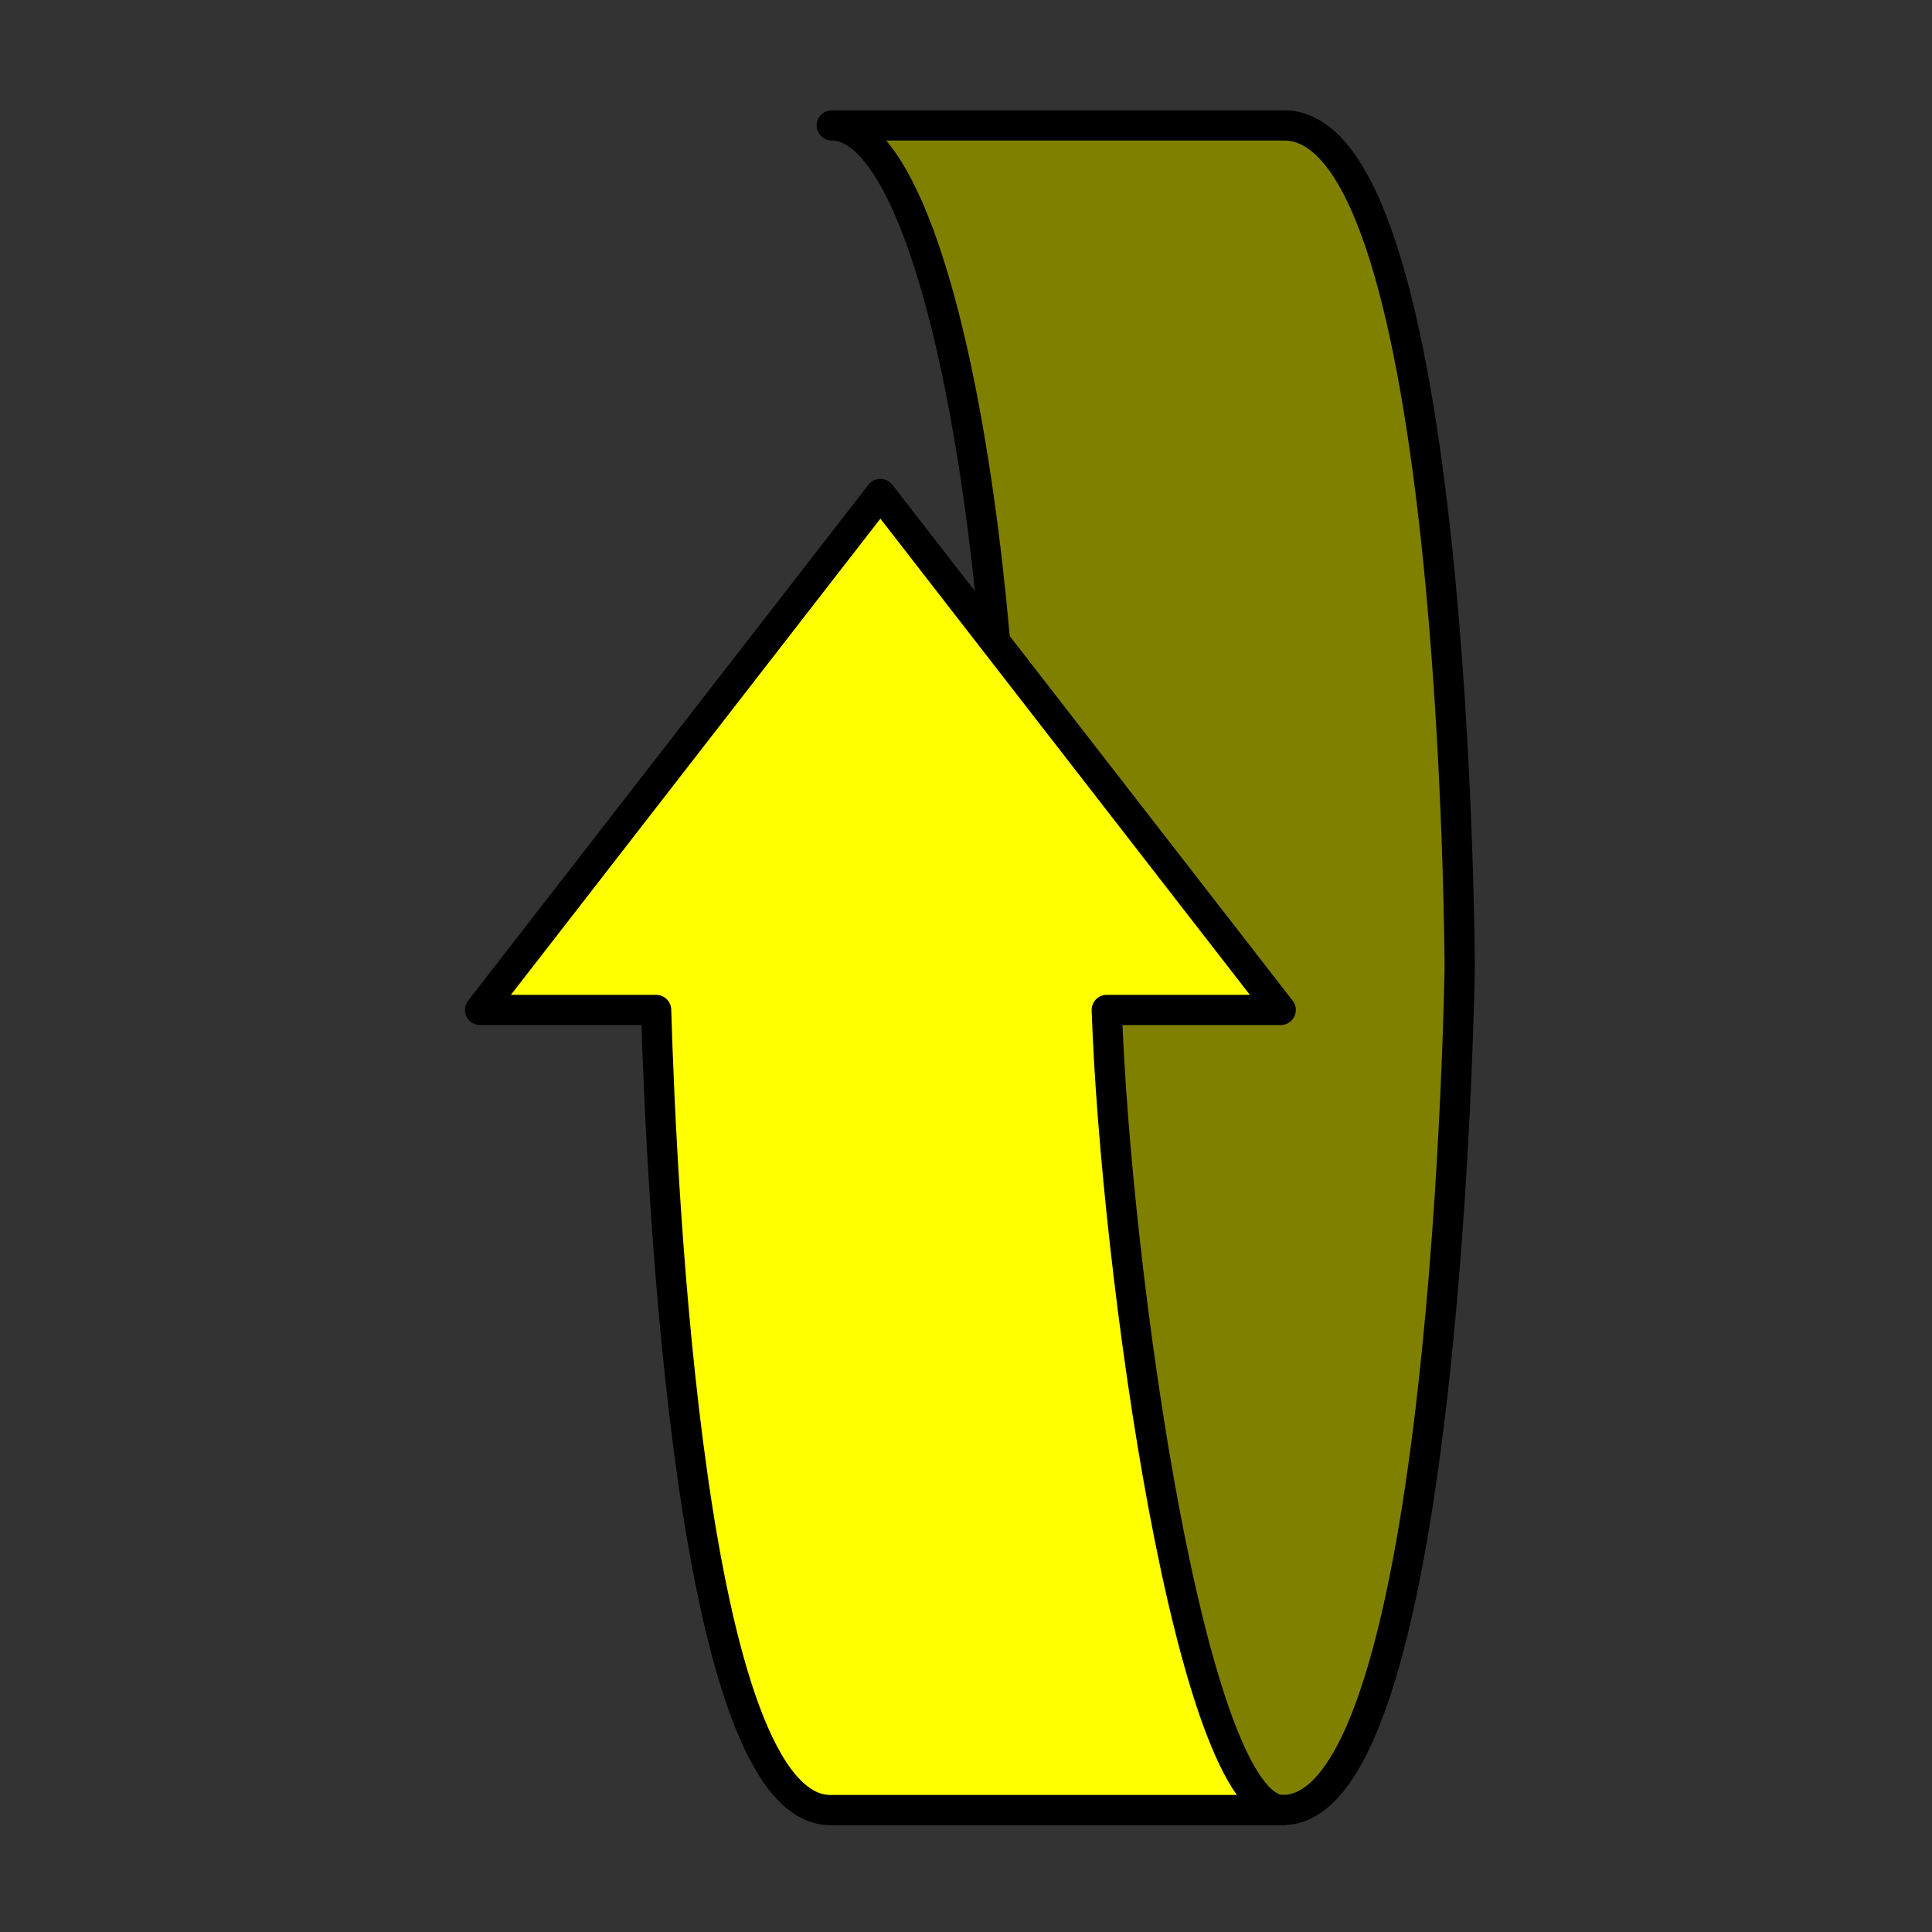 <?xml version="1.0" encoding="UTF-8" standalone="no"?>
<!-- Created with Inkscape (http://www.inkscape.org/) -->

<svg
   xmlns:dc="http://purl.org/dc/elements/1.1/"
   xmlns:cc="http://creativecommons.org/ns#"
   xmlns:rdf="http://www.w3.org/1999/02/22-rdf-syntax-ns#"
   xmlns:svg="http://www.w3.org/2000/svg"
   xmlns="http://www.w3.org/2000/svg"
   xmlns:sodipodi="http://sodipodi.sourceforge.net/DTD/sodipodi-0.dtd"
   xmlns:inkscape="http://www.inkscape.org/namespaces/inkscape"
   width="128"
   height="128"
   viewBox="0 0 33.867 33.867"
   version="1.1"
   id="svg8"
   inkscape:version="0.92.1 r15371"
   sodipodi:docname="flipvert.svg">
  <rect x="0" y="0" width="33.867" height="33.867" fill="#333333" stroke="none"/>
  <defs
     id="defs2">
    <inkscape:perspective
       sodipodi:type="inkscape:persp3d"
       inkscape:vp_x="10.089425 : 47.268426 : 1"
       inkscape:vp_y="0 : 1000 : 0"
       inkscape:vp_z="49.992134 : 0 : 0"
       inkscape:persp3d-origin="16.933333 : 11.288889 : 1"
       id="perspective4527" />
  </defs>
  <sodipodi:namedview
     id="base"
     pagecolor="#ffffff"
     bordercolor="#666666"
     borderopacity="1.0"
     inkscape:pageopacity="0.0"
     inkscape:pageshadow="2"
     inkscape:zoom="2.8"
     inkscape:cx="79.088198"
     inkscape:cy="59.270689"
     inkscape:document-units="mm"
     inkscape:current-layer="layer1"
     showgrid="false"
     inkscape:pagecheckerboard="true"
     units="px"
     inkscape:window-width="1920"
     inkscape:window-height="1017"
     inkscape:window-x="-8"
     inkscape:window-y="-8"
     inkscape:window-maximized="1"
     inkscape:snap-smooth-nodes="true"
     inkscape:snap-nodes="true" />
  <g
     inkscape:label="Layer 1"
     inkscape:groupmode="layer"
     id="layer1"
     transform="translate(0,-263.133)"
     style="display:inline">
    <g
       id="g4571"
       transform="matrix(0,1.268,-1.27,0,378.204,258.592)"
       style="stroke-width:0.417;stroke:#000000;stroke-miterlimit:4;stroke-dasharray:none">
      <path
         transform="matrix(0.265,0,0,0.265,0,263.133)"
         sodipodi:nodetypes="cccccsc"
         inkscape:connector-curvature="0"
         id="path4554"
         d="m 64,54.783 c 0,0 -44.194,0.125 -43.941,9.217 V 87.486 C 20.056,82.395 39.73,78.268 64,78.268 c 24.27,2.6e-5 43.944,4.128 43.941,9.219 V 64 C 107.941,55.414 64,54.783 64,54.783 Z"
         style="opacity:1;fill:#808000;fill-opacity:1;stroke:#000000;stroke-width:1.576;stroke-linecap:square;stroke-linejoin:round;stroke-miterlimit:4;stroke-dasharray:none;stroke-dashoffset:0;stroke-opacity:1" />
      <path
         transform="matrix(0.265,0,0,0.265,0,263.133)"
         id="rect4545"
         d="m 107.941,64 c -0.002,4.778 -28.24,8.704 -41.74,9.166 V 64.107 L 39.285,84.957 66.201,105.809 v -9.17 c 9.13,-0.271 41.958,-1.755 41.74,-9.152 z"
         style="display:inline;opacity:1;fill:#ffff00;fill-opacity:1;stroke:#000000;stroke-width:1.576;stroke-linecap:square;stroke-linejoin:round;stroke-miterlimit:4;stroke-dasharray:none;stroke-dashoffset:0;stroke-opacity:1"
         inkscape:connector-curvature="0" />
    </g>
  </g>
</svg>
